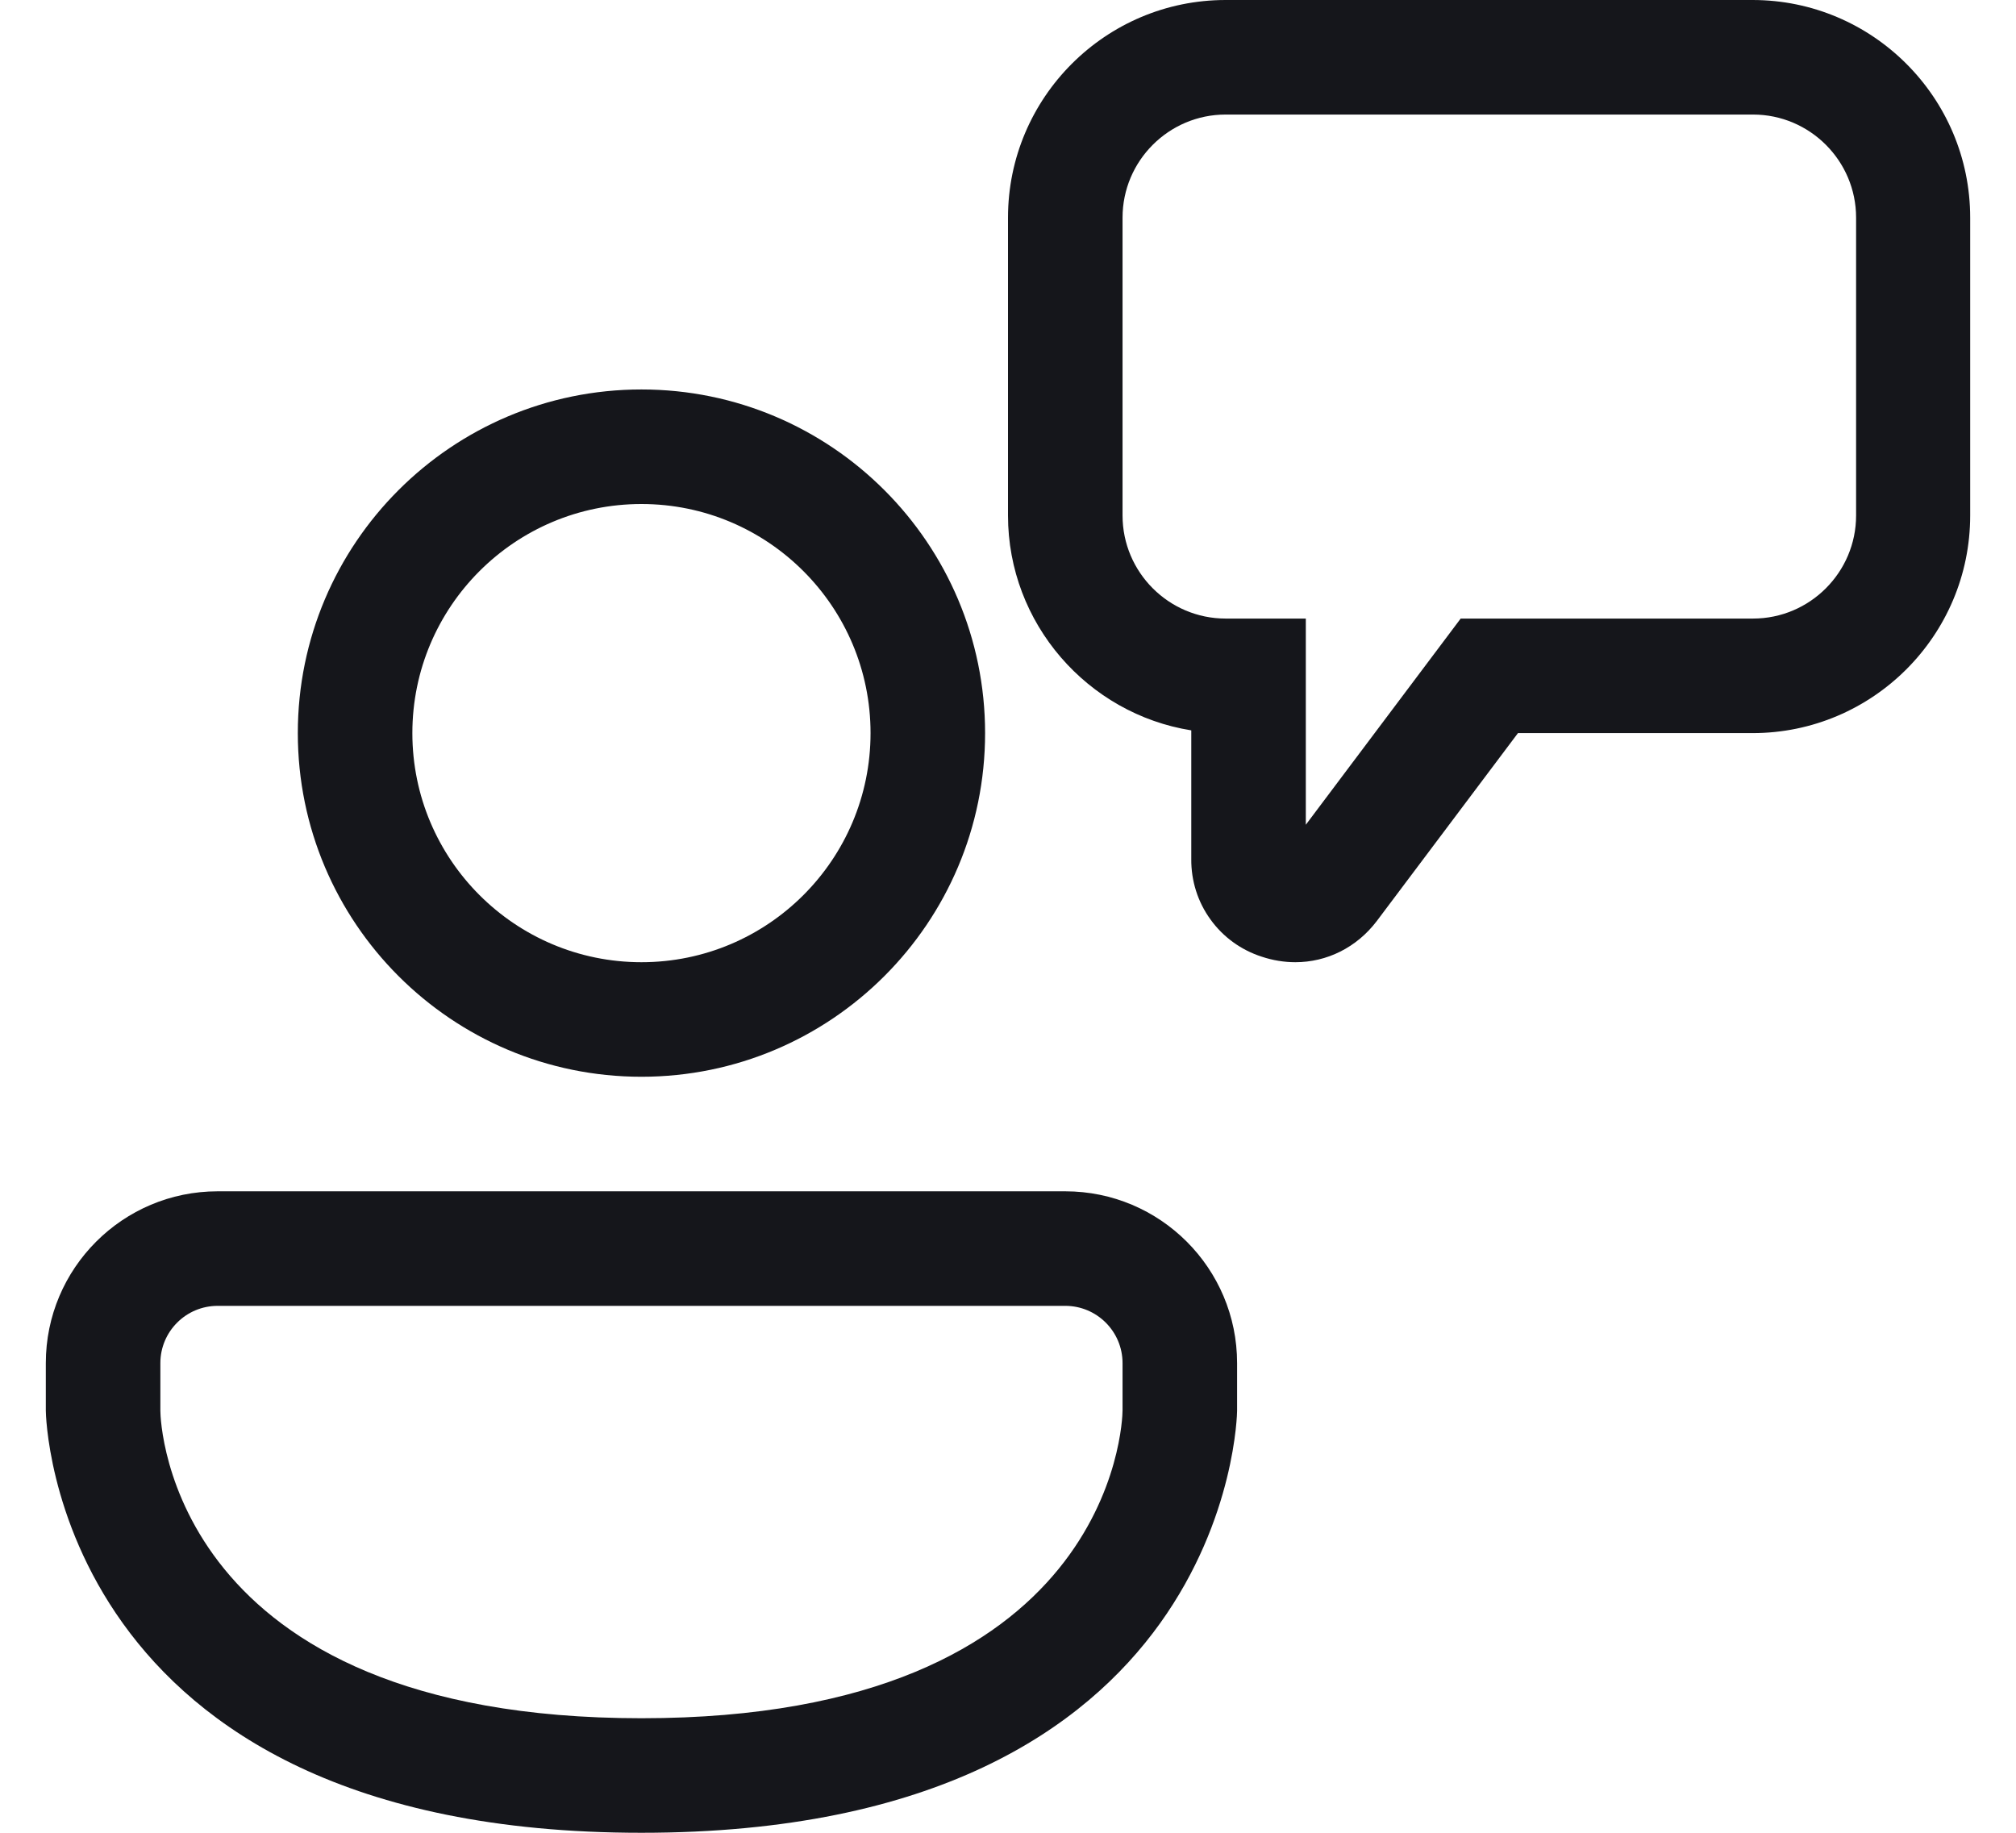 <svg width="22" height="20" viewBox="0 0 22 20" fill="none" xmlns="http://www.w3.org/2000/svg">
<path d="M14.135 10.5C14.015 10.5 13.89 10.48 13.77 10.44C13.545 10.368 13.348 10.226 13.21 10.034C13.071 9.843 12.998 9.612 13 9.375V7.97C11.87 7.79 11 6.805 11 5.625V2.375C11 1.065 12.065 0 13.375 0H19.125C20.435 0 21.5 1.065 21.5 2.375V5.625C21.5 6.935 20.435 8 19.125 8H16.565L15.025 10.05C14.805 10.34 14.48 10.5 14.135 10.5ZM13.375 1.25C12.755 1.25 12.25 1.755 12.25 2.375V5.625C12.25 6.245 12.755 6.75 13.375 6.75H14.25V9L15.94 6.75H19.13C19.75 6.75 20.255 6.245 20.255 5.625V2.375C20.255 1.755 19.75 1.25 19.13 1.25H13.375ZM7 11.75C4.93 11.75 3.25 10.07 3.25 8C3.25 5.93 4.93 4.25 7 4.25C9.07 4.25 10.75 5.93 10.75 8C10.75 10.07 9.07 11.75 7 11.75ZM7 5.5C5.62 5.5 4.5 6.62 4.5 8C4.5 9.38 5.62 10.5 7 10.5C8.38 10.5 9.5 9.38 9.5 8C9.5 6.62 8.38 5.5 7 5.5ZM0.5 15.395C0.5 15.44 0.575 20 7 20C13.425 20 13.5 15.44 13.5 15.395V14.875C13.5 13.84 12.66 13 11.625 13H2.375C1.34 13 0.5 13.84 0.5 14.875V15.395ZM1.75 14.875C1.75 14.53 2.03 14.25 2.375 14.25H11.625C11.97 14.25 12.25 14.53 12.25 14.875V15.39C12.25 15.525 12.14 18.75 7 18.75C1.86 18.75 1.75 15.525 1.75 15.395V14.875Z" fill="#15161B"/>
</svg>
